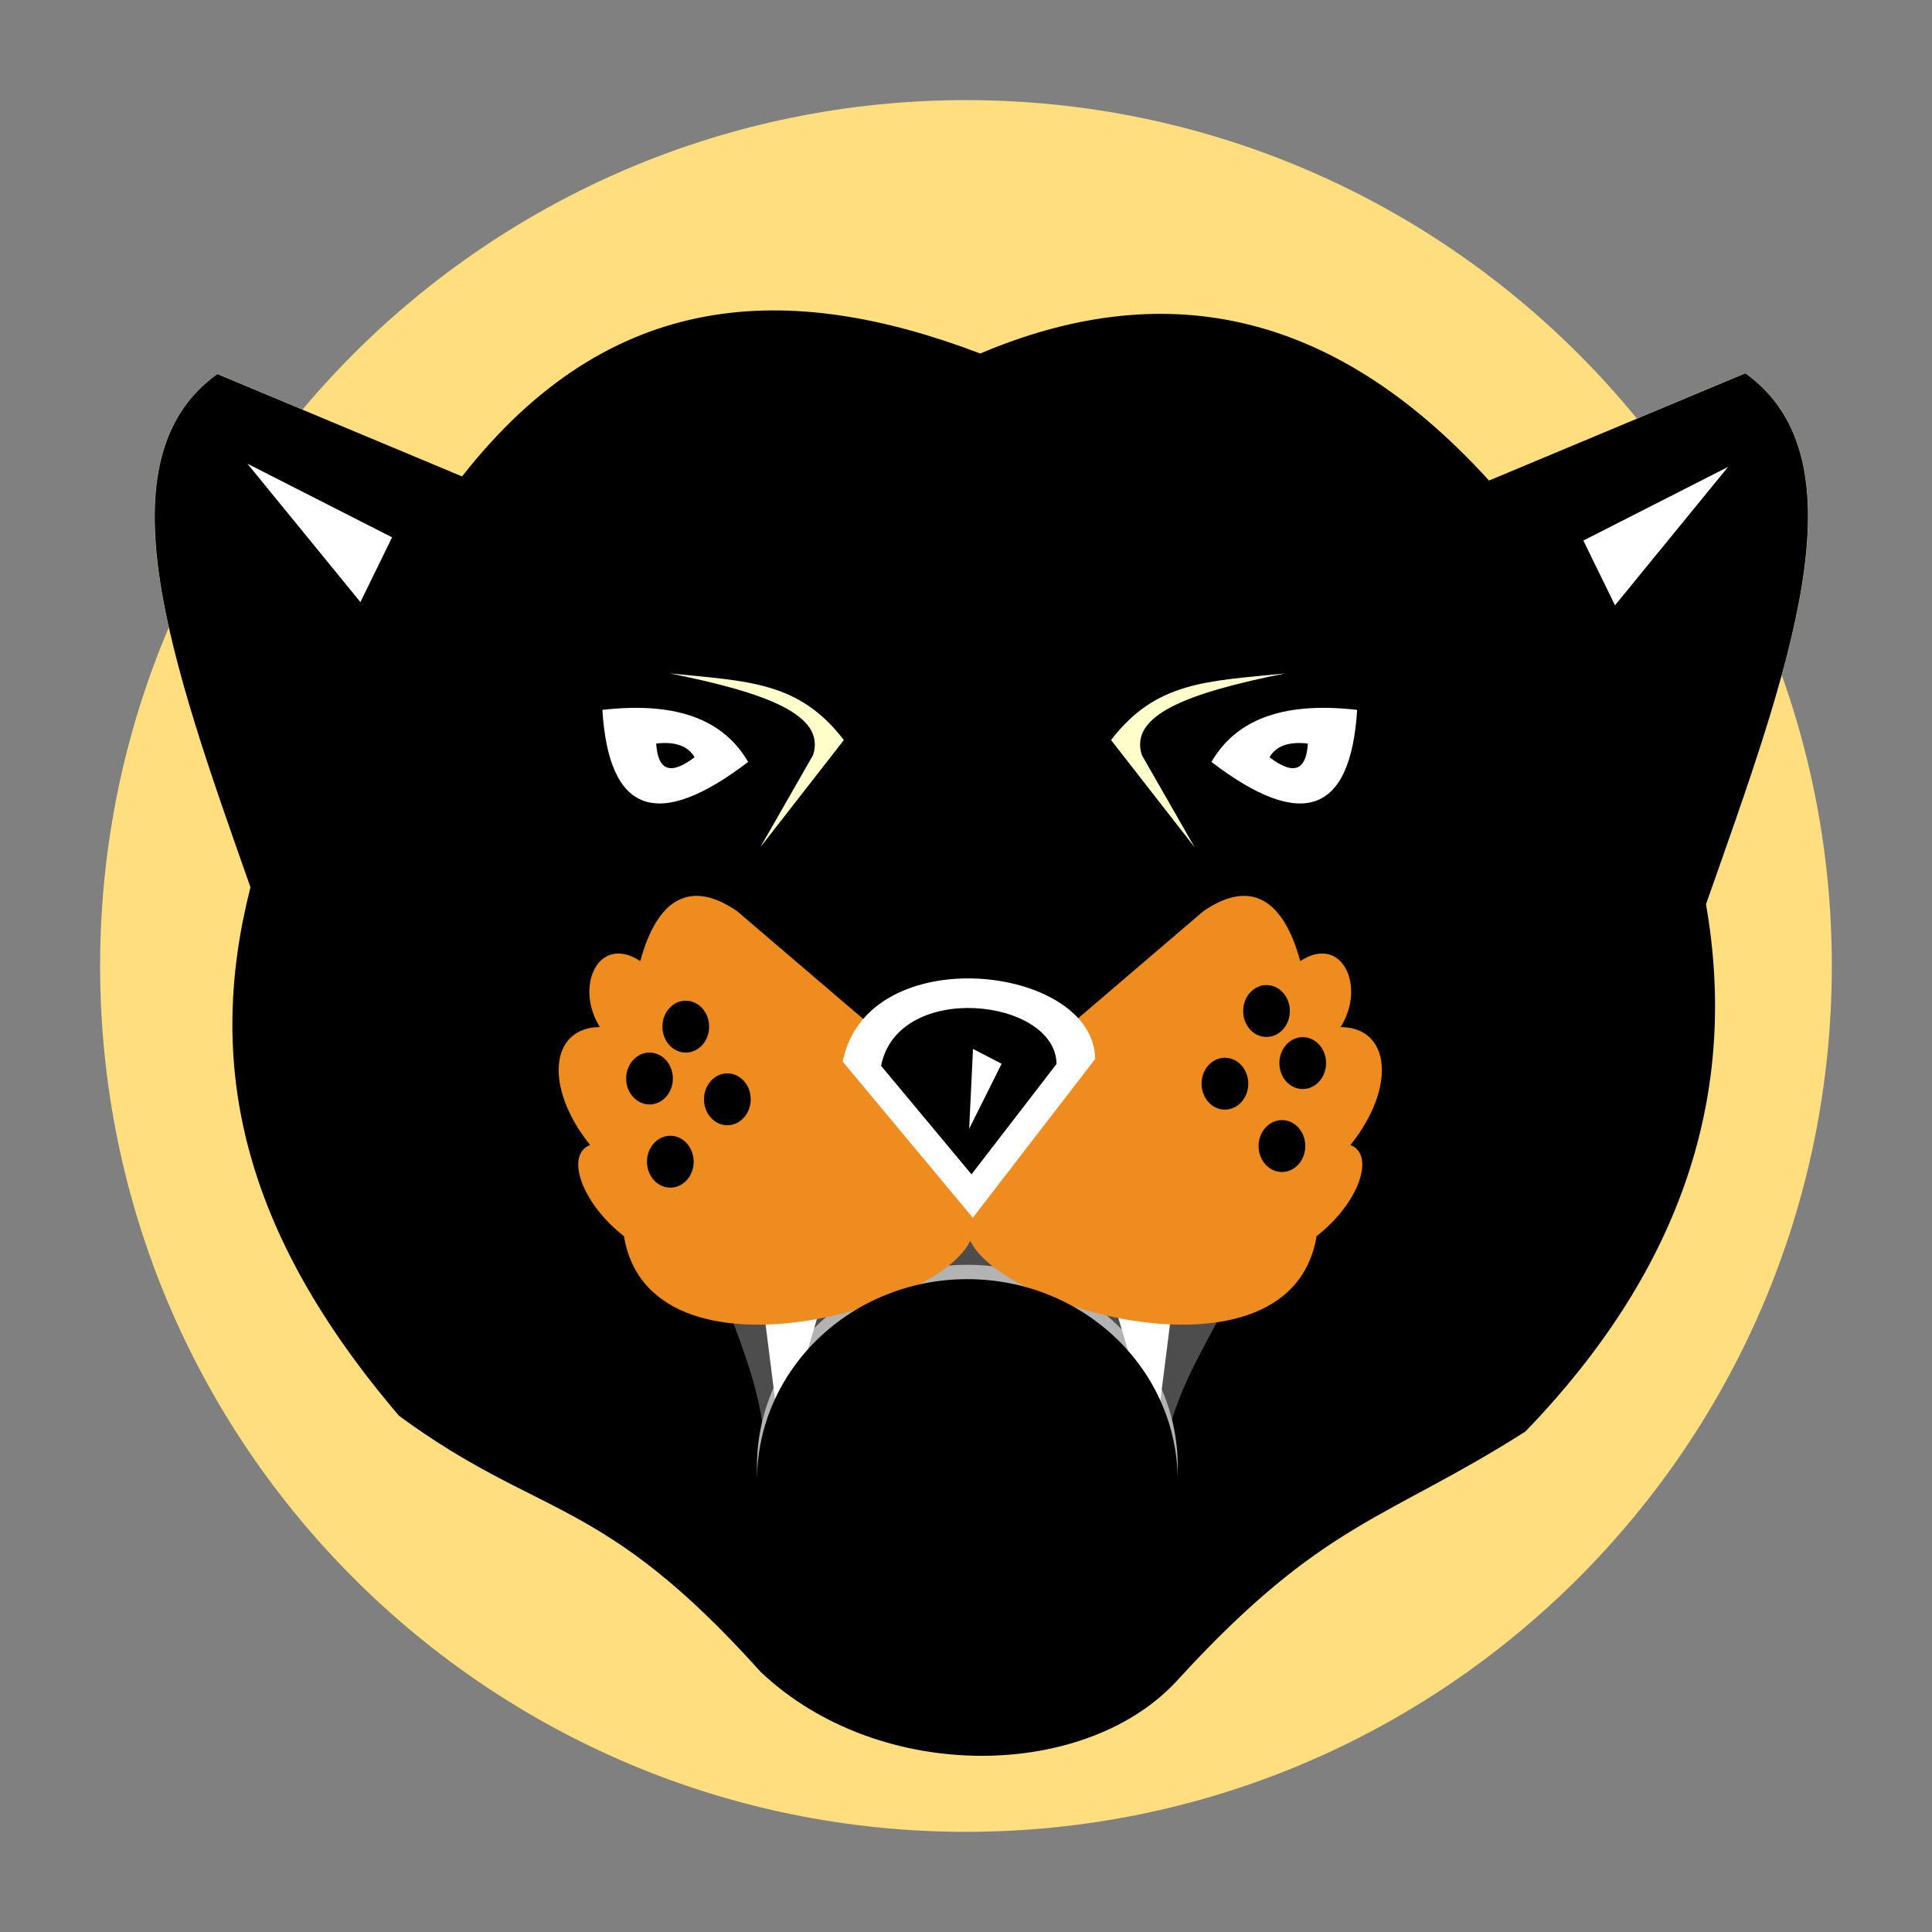 <svg width="67" height="67" viewBox="0 0 67 67" fill="none" xmlns="http://www.w3.org/2000/svg">
<rect x="0" y="0" width="67" height="67" fill="#808080" stroke="none"/>
<path d="M33.499 63.526C50.083 63.526 63.526 50.083 63.526 33.499C63.526 16.915 50.083 3.472 33.499 3.472C16.915 3.472 3.472 16.915 3.472 33.499C3.472 50.083 16.915 63.526 33.499 63.526Z" fill="#FEDE7E"/>
<path fill-rule="evenodd" clip-rule="evenodd" d="M59.162 31.359C61.994 23.315 64.748 15.973 60.528 12.947L51.638 16.665C46.111 10.587 40.19 9.636 33.994 12.259C27.368 9.739 21.182 9.941 16.024 16.522L7.537 12.973C3.424 15.921 5.934 22.968 8.686 30.769C7.116 36.923 8.373 42.698 13.84 49.1C18.753 52.709 20.839 51.807 26.376 57.977C30.512 61.899 37.751 61.751 40.899 58.195C45.909 52.739 48.083 52.712 52.899 49.644C58.409 43.94 60.294 37.821 59.162 31.358L59.162 31.359Z" stroke="#FEDE7E" stroke-width="0.014" stroke-miterlimit="2.613" stroke-linecap="round" stroke-linejoin="round"/>
<path fill-rule="evenodd" clip-rule="evenodd" d="M59.162 31.359C61.994 23.315 64.748 15.973 60.528 12.947L51.638 16.665C46.111 10.587 40.19 9.636 33.994 12.259C27.368 9.739 21.182 9.941 16.024 16.522L7.537 12.973C3.424 15.921 5.934 22.968 8.686 30.769C7.116 36.923 8.373 42.698 13.84 49.1C18.753 52.709 20.839 51.807 26.376 57.977C30.512 61.899 37.751 61.751 40.899 58.195C45.909 52.739 48.083 52.712 52.899 49.644C58.409 43.94 60.294 37.821 59.162 31.358L59.162 31.359Z" fill="black"/>
<path fill-rule="evenodd" clip-rule="evenodd" d="M20.89 24.618C23.618 24.306 25.142 25.049 25.945 26.423C22.828 28.803 21.118 28.255 20.89 24.618Z" fill="white"/>
<path fill-rule="evenodd" clip-rule="evenodd" d="M22.756 25.786C23.475 25.703 23.875 25.9 24.087 26.261C23.266 26.887 22.816 26.743 22.756 25.786Z" fill="black"/>
<path fill-rule="evenodd" clip-rule="evenodd" d="M47.065 24.618C44.337 24.306 42.813 25.049 42.011 26.423C45.127 28.803 46.837 28.255 47.065 24.618Z" fill="white"/>
<path fill-rule="evenodd" clip-rule="evenodd" d="M23.566 41.213L34.021 36.554L44.325 41.289C42.561 46.093 40.529 47.648 40.251 51.325C38.594 59.793 27.901 58.919 26.521 50.063C26.333 47.723 25.401 45.849 23.566 41.213V41.213Z" fill="#4D4D4D"/>
<path d="M33.547 57.861C37.577 57.861 40.843 54.727 40.843 50.861C40.843 46.995 37.577 43.862 33.547 43.862C29.517 43.862 26.25 46.995 26.25 50.861C26.25 54.727 29.517 57.861 33.547 57.861Z" fill="#B3B3B3"/>
<path fill-rule="evenodd" clip-rule="evenodd" d="M26.161 42.863L29.32 42.412L27.064 49.994L26.161 42.863Z" fill="white"/>
<path fill-rule="evenodd" clip-rule="evenodd" d="M40.962 42.863L37.803 42.412L40.059 49.994L40.962 42.863Z" fill="white"/>
<path fill-rule="evenodd" clip-rule="evenodd" d="M20.464 39.708C18.862 37.713 19.067 35.627 20.805 35.618C19.917 34.223 20.745 32.377 22.204 33.329C22.78 31.216 23.898 30.458 25.558 31.595L32.198 37.271L33.732 42.416C34.304 44.913 22.6 48.674 21.637 42.867C20.164 41.724 19.592 40.04 20.465 39.708L20.464 39.708Z" fill="#EE8C1F"/>
<path fill-rule="evenodd" clip-rule="evenodd" d="M46.831 39.708C48.433 37.713 48.228 35.627 46.49 35.618C47.378 34.223 46.55 32.377 45.091 33.329C44.515 31.216 43.397 30.458 41.737 31.595L35.098 37.271L33.563 42.416C32.992 44.913 44.696 48.674 45.658 42.867C47.132 41.724 47.704 40.04 46.831 39.708V39.708Z" fill="#EE8C1F"/>
<path fill-rule="evenodd" clip-rule="evenodd" d="M29.224 36.815C30.066 32.546 37.948 33.443 37.979 36.725L33.736 42.231L29.224 36.815Z" fill="white"/>
<path fill-rule="evenodd" clip-rule="evenodd" d="M30.555 36.961C31.14 33.994 36.618 34.617 36.639 36.898L33.691 40.725L30.555 36.961Z" fill="black"/>
<path d="M23.782 36.503C24.229 36.503 24.592 36.1 24.592 35.603C24.592 35.106 24.229 34.703 23.782 34.703C23.334 34.703 22.972 35.106 22.972 35.603C22.972 36.1 23.334 36.503 23.782 36.503Z" fill="black"/>
<path d="M22.525 38.302C22.972 38.302 23.335 37.899 23.335 37.402C23.335 36.905 22.972 36.502 22.525 36.502C22.078 36.502 21.715 36.905 21.715 37.402C21.715 37.899 22.078 38.302 22.525 38.302Z" fill="black"/>
<path d="M25.224 39.023C25.671 39.023 26.034 38.62 26.034 38.123C26.034 37.626 25.671 37.223 25.224 37.223C24.777 37.223 24.414 37.626 24.414 38.123C24.414 38.62 24.777 39.023 25.224 39.023Z" fill="black"/>
<path d="M23.246 41.187C23.694 41.187 24.056 40.784 24.056 40.287C24.056 39.79 23.694 39.387 23.246 39.387C22.799 39.387 22.436 39.79 22.436 40.287C22.436 40.784 22.799 41.187 23.246 41.187Z" fill="black"/>
<path d="M43.921 35.961C44.368 35.961 44.731 35.558 44.731 35.061C44.731 34.564 44.368 34.161 43.921 34.161C43.473 34.161 43.111 34.564 43.111 35.061C43.111 35.558 43.473 35.961 43.921 35.961Z" fill="black"/>
<path d="M45.177 37.767C45.624 37.767 45.987 37.364 45.987 36.867C45.987 36.37 45.624 35.967 45.177 35.967C44.73 35.967 44.367 36.37 44.367 36.867C44.367 37.364 44.73 37.767 45.177 37.767Z" fill="black"/>
<path d="M42.479 38.481C42.926 38.481 43.289 38.078 43.289 37.581C43.289 37.084 42.926 36.681 42.479 36.681C42.031 36.681 41.669 37.084 41.669 37.581C41.669 38.078 42.031 38.481 42.479 38.481Z" fill="black"/>
<path d="M44.456 40.644C44.904 40.644 45.266 40.241 45.266 39.744C45.266 39.247 44.904 38.844 44.456 38.844C44.009 38.844 43.646 39.247 43.646 39.744C43.646 40.241 44.009 40.644 44.456 40.644Z" fill="black"/>
<path fill-rule="evenodd" clip-rule="evenodd" d="M13.597 18.634L12.499 20.88L8.579 16.08L13.597 18.634Z" fill="white"/>
<path fill-rule="evenodd" clip-rule="evenodd" d="M54.909 18.746L56.007 20.991L59.928 16.192L54.909 18.746Z" fill="white"/>
<path d="M33.547 58.359C37.577 58.359 40.843 55.225 40.843 51.36C40.843 47.494 37.577 44.36 33.547 44.36C29.517 44.36 26.25 47.494 26.25 51.36C26.25 55.225 29.517 58.359 33.547 58.359Z" fill="black"/>
<path fill-rule="evenodd" clip-rule="evenodd" d="M45.356 25.786C44.637 25.703 44.237 25.9 44.025 26.261C44.846 26.887 45.296 26.743 45.356 25.786Z" fill="black"/>
<path fill-rule="evenodd" clip-rule="evenodd" d="M23.217 23.352C25.929 23.628 27.7 23.62 29.264 25.665L26.364 29.386L28.197 26.185C28.648 24.782 26.552 24.019 23.217 23.351V23.352Z" fill="#FFFFCC"/>
<path fill-rule="evenodd" clip-rule="evenodd" d="M44.578 23.352C41.866 23.628 40.095 23.62 38.531 25.665L41.431 29.386L39.598 26.185C39.146 24.782 41.243 24.019 44.578 23.351V23.352Z" fill="#FFFFCC"/>
<path fill-rule="evenodd" clip-rule="evenodd" d="M34.735 36.891L33.743 36.376L33.61 39.144L34.735 36.891Z" fill="white"/>
</svg>
